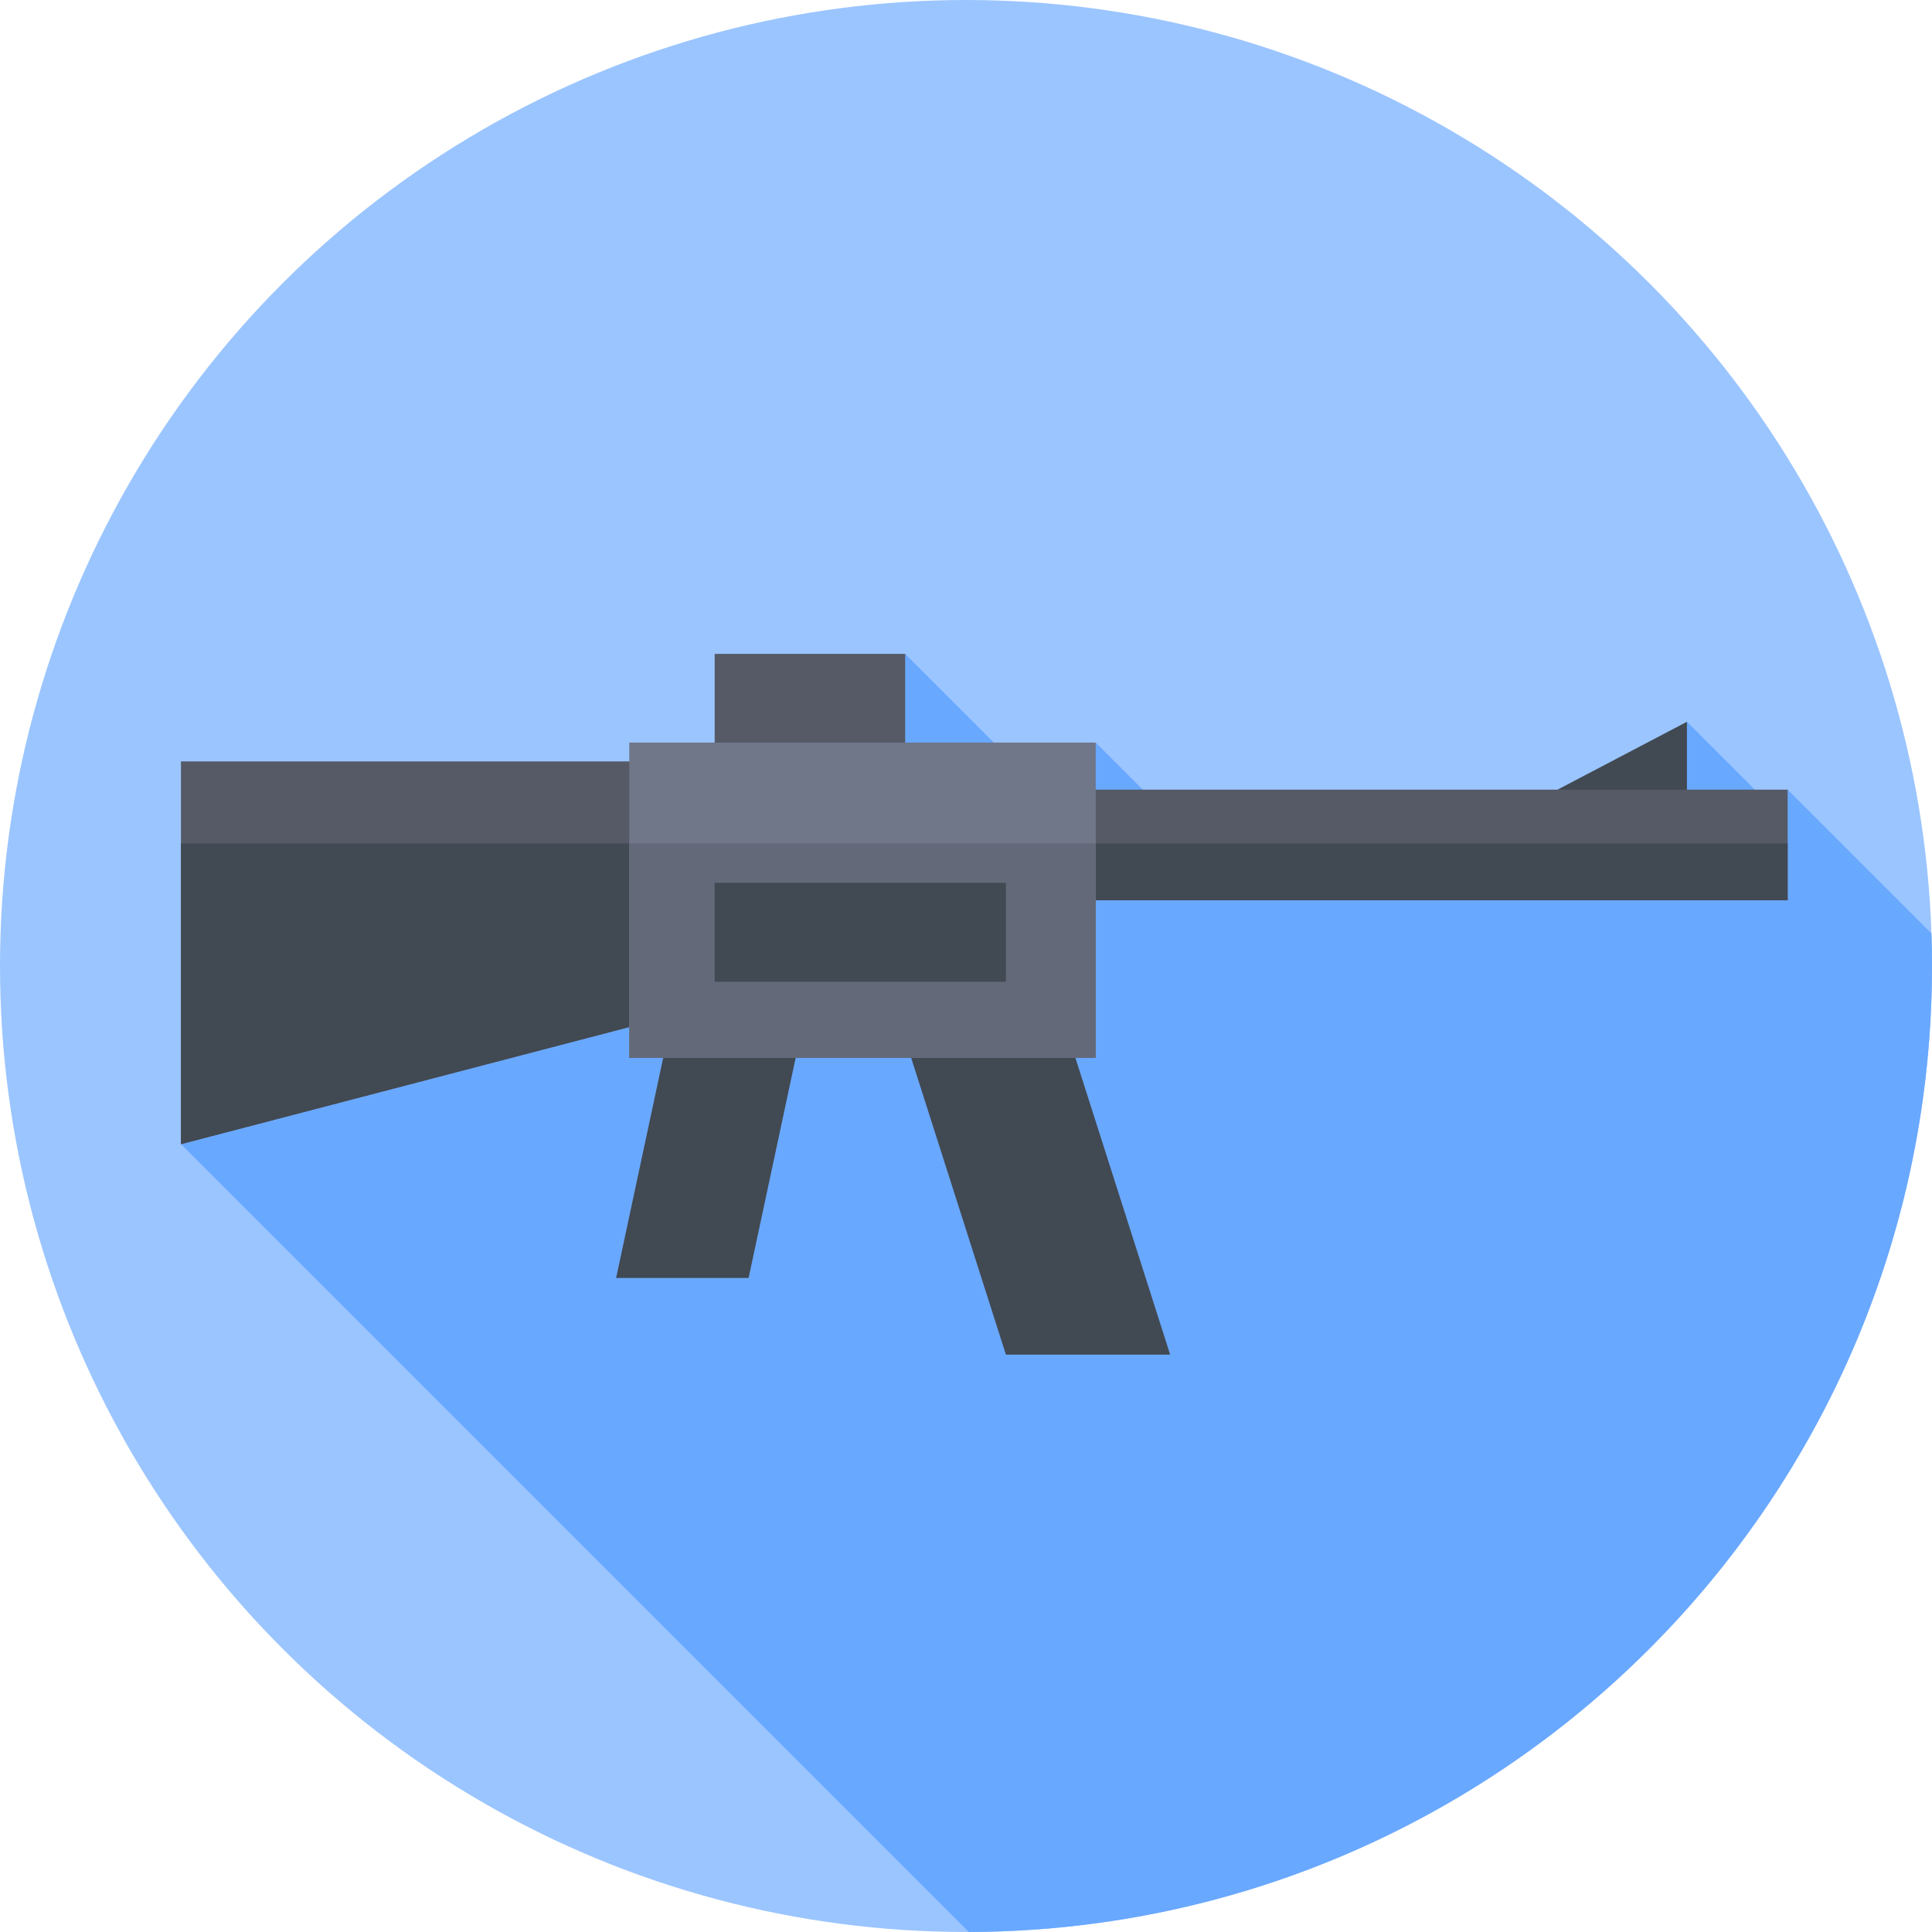 <svg id="Capa_1" enable-background="new 0 0 512 512" height="512" viewBox="0 0 512 512" width="512" xmlns="http://www.w3.org/2000/svg"><g><g><g><g><g><g><g><g><g><circle cx="256" cy="256" fill="#9bc5ff" r="256"/></g></g></g></g></g></g></g></g><path d="m47.954 303.214 208.786 208.785c141.044-.399 255.26-114.861 255.26-255.999 0-2.887-.048-5.762-.143-8.626l-38.108-38.107-7.721.984-18.974-18.974-11.441 22.85-113.45 14.458-31.793-31.795-16.503 10.482-33.985-33.985z" fill="#69a8ff"/><g><path d="m198.39 338.677h-35.109l16.249-76.021h35.109z" fill="#414952"/></g><g><path d="m217.25 258.991-169.296 44.223v-101.427h169.296z" fill="#555a66"/></g><g><path d="m47.954 223.536v79.678l169.296-44.223v-35.455z" fill="#414952"/></g><g><path d="m447.055 216.231-41.202 7.544v-10.881l41.202-21.617z" fill="#414952"/></g><g><path d="m189.395 173.287h50.487v31.337h-50.487z" fill="#555a66"/></g><g><path d="m266.577 209.267h207.173v29.306h-207.173z" fill="#555a66"/></g><g><path d="m266.577 223.536h207.173v15.037h-207.173z" fill="#414952"/></g><g><path d="m310.101 358.988h-43.524l-30.757-96.332h43.524z" fill="#414952"/></g><g><path d="m166.763 196.79h123.607v83.565h-123.607z" fill="#707789"/></g><g><path d="m166.763 223.536h123.607v56.819h-123.607z" fill="#636978"/></g><g><path d="m189.395 233.962h77.182v26.2h-77.182z" fill="#414952"/></g></g></svg>